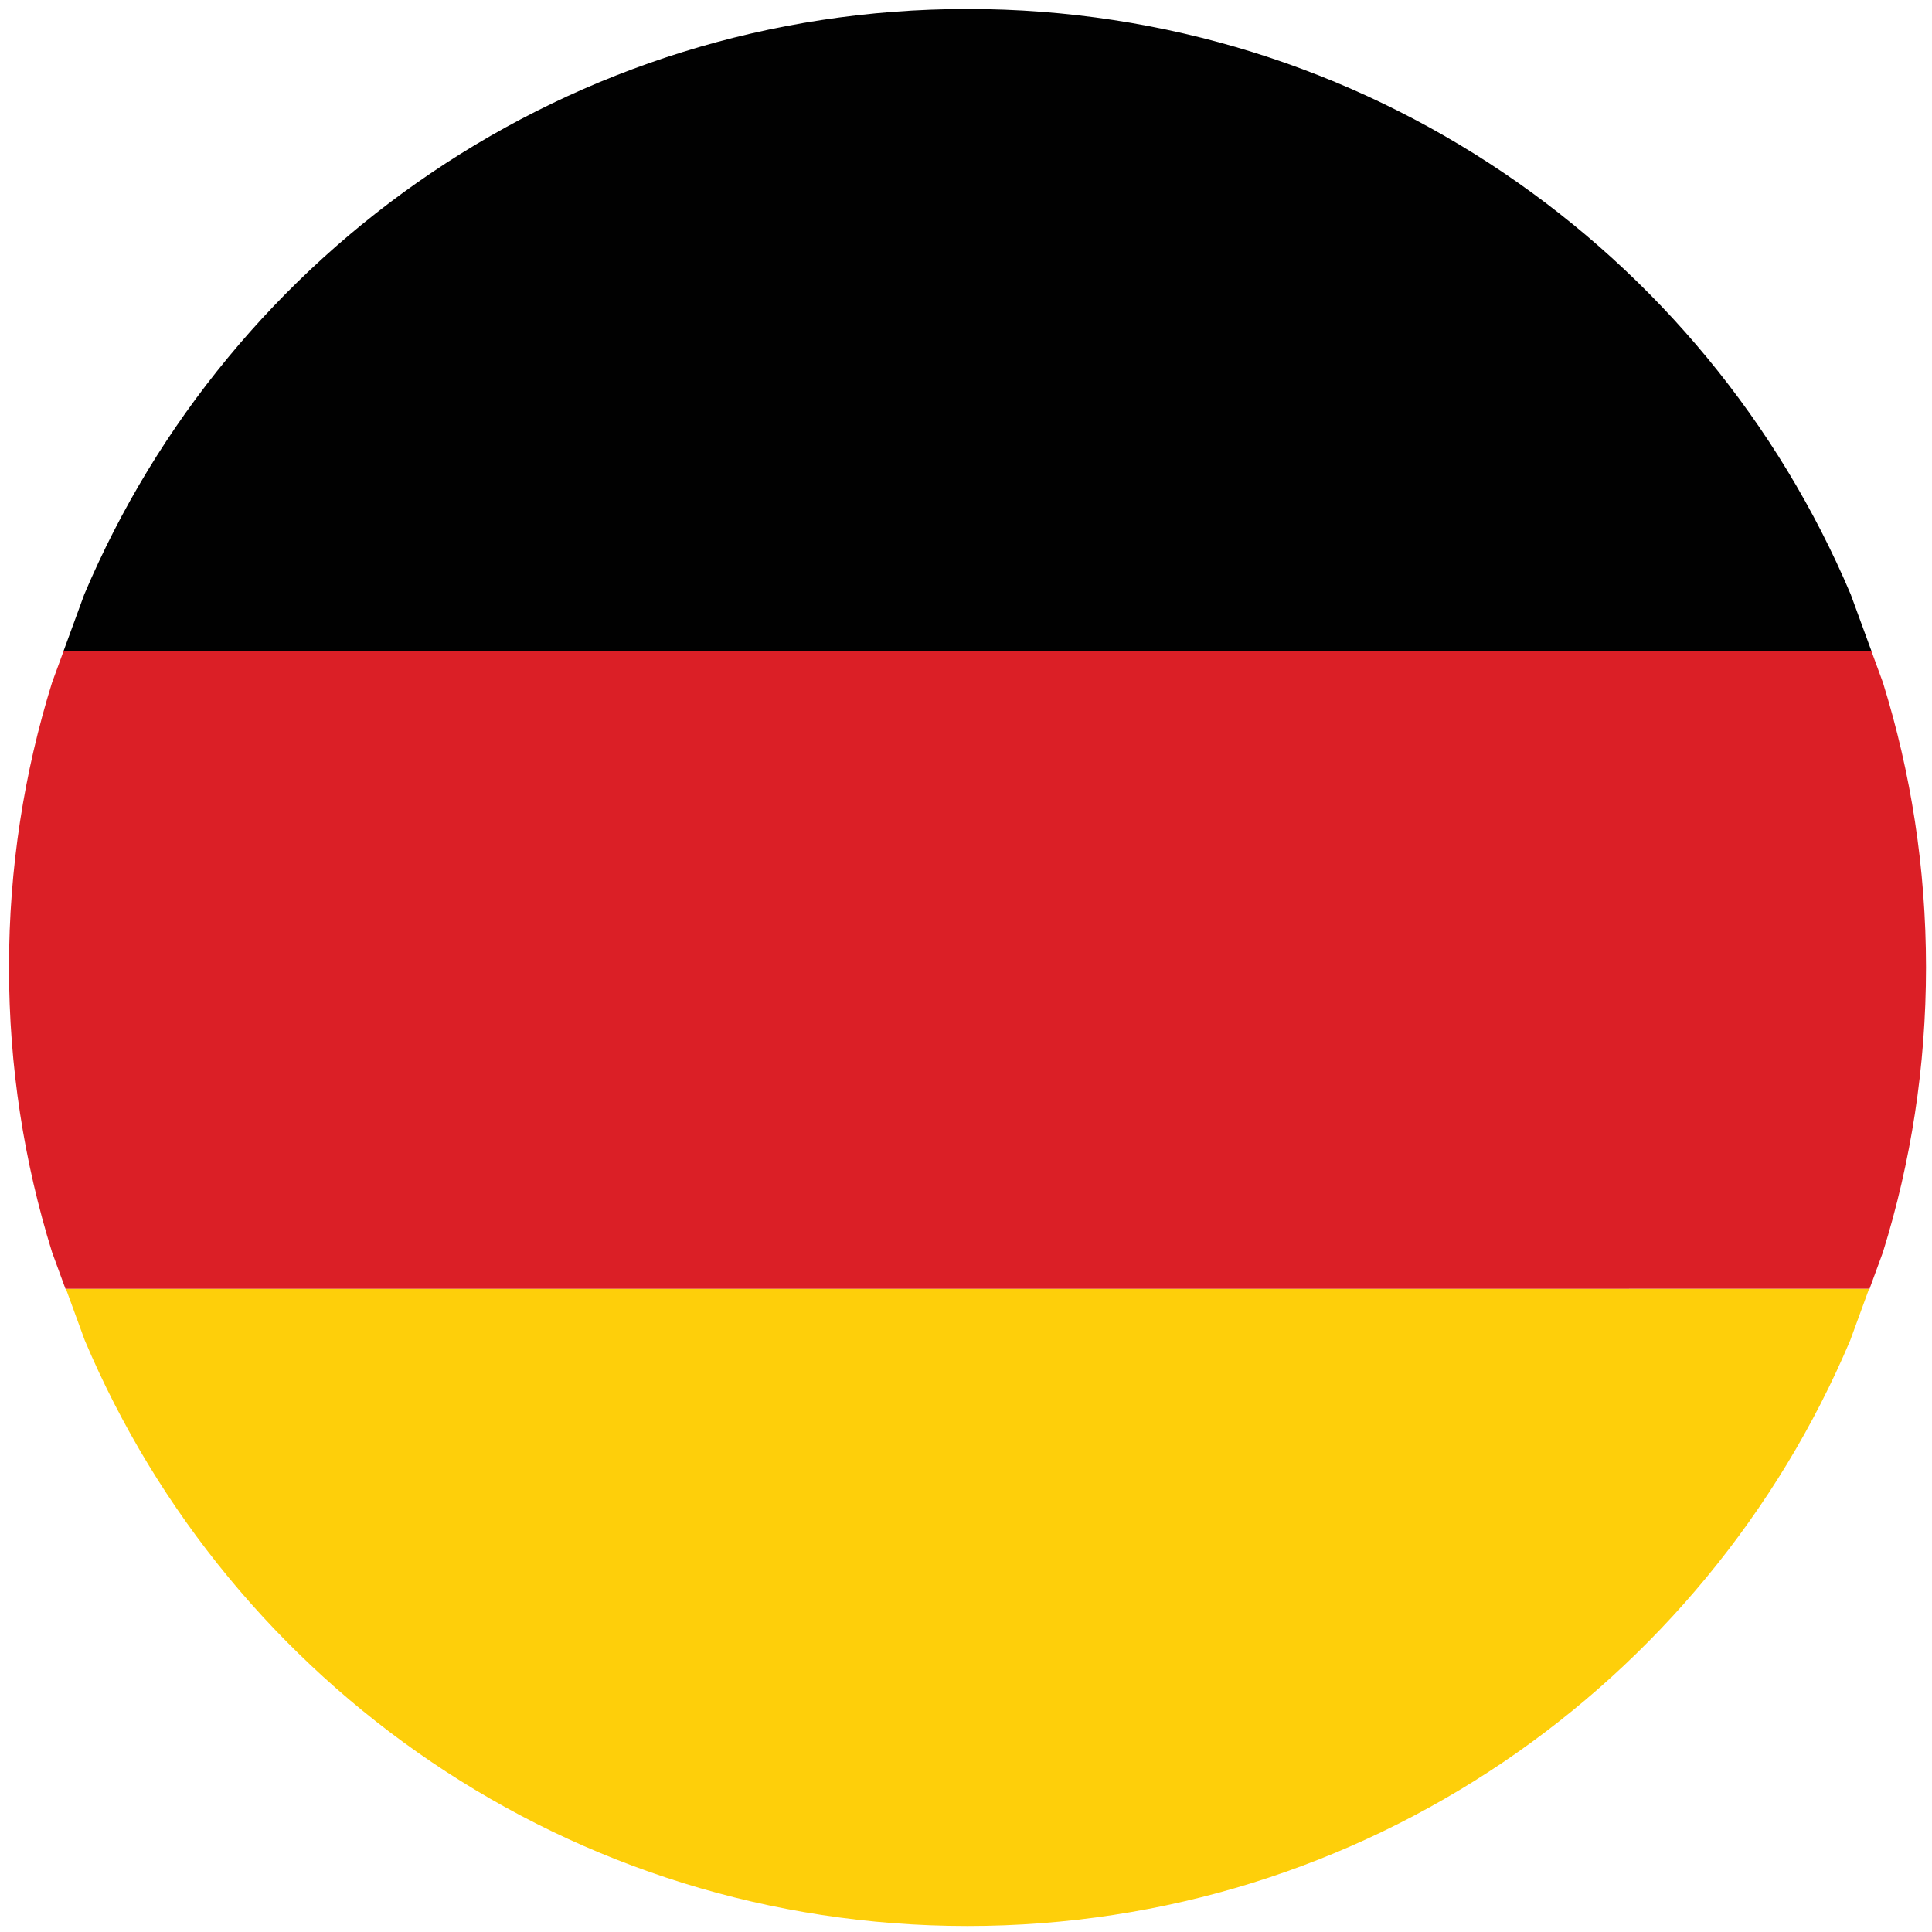 <?xml version="1.0" encoding="utf-8"?>
<!-- Generator: Adobe Illustrator 16.0.0, SVG Export Plug-In . SVG Version: 6.00 Build 0)  -->
<!DOCTYPE svg PUBLIC "-//W3C//DTD SVG 1.1//EN" "http://www.w3.org/Graphics/SVG/1.1/DTD/svg11.dtd">
<svg version="1.1" id="Layer_1" xmlns="http://www.w3.org/2000/svg" xmlns:xlink="http://www.w3.org/1999/xlink" x="0px" y="0px"
	 width="516px" height="516px" viewBox="0 0 516 516" enable-background="new 0 0 516 516" xml:space="preserve">
<g>
	<g>
		<path fill-rule="evenodd" clip-rule="evenodd" fill="#FECF0A" d="M17.6,344.2h481.6l-5.039,13.78
			c-38.843,91.921-129.776,156.42-235.761,156.42S61.482,449.902,22.639,357.981L17.6,344.2z"/>
		<path fill-rule="evenodd" clip-rule="evenodd" fill="#DB1F26" d="M17.013,173.8h482.773l3.104,8.478
			c7.48,24.037,11.51,49.594,11.51,76.091s-4.029,52.054-11.51,76.091l-3.566,9.74H17.476l-3.567-9.74
			C6.429,310.422,2.4,284.865,2.4,258.368s4.029-52.054,11.509-76.091L17.013,173.8z"/>
		<path fill-rule="evenodd" clip-rule="evenodd" fill="#010101" d="M258.4,2.4c106.044,0,197.03,64.474,235.896,156.361L499.8,173.8
			H17l5.505-15.039C61.37,66.874,152.355,2.4,258.4,2.4L258.4,2.4z"/>
	</g>
</g>
</svg>
